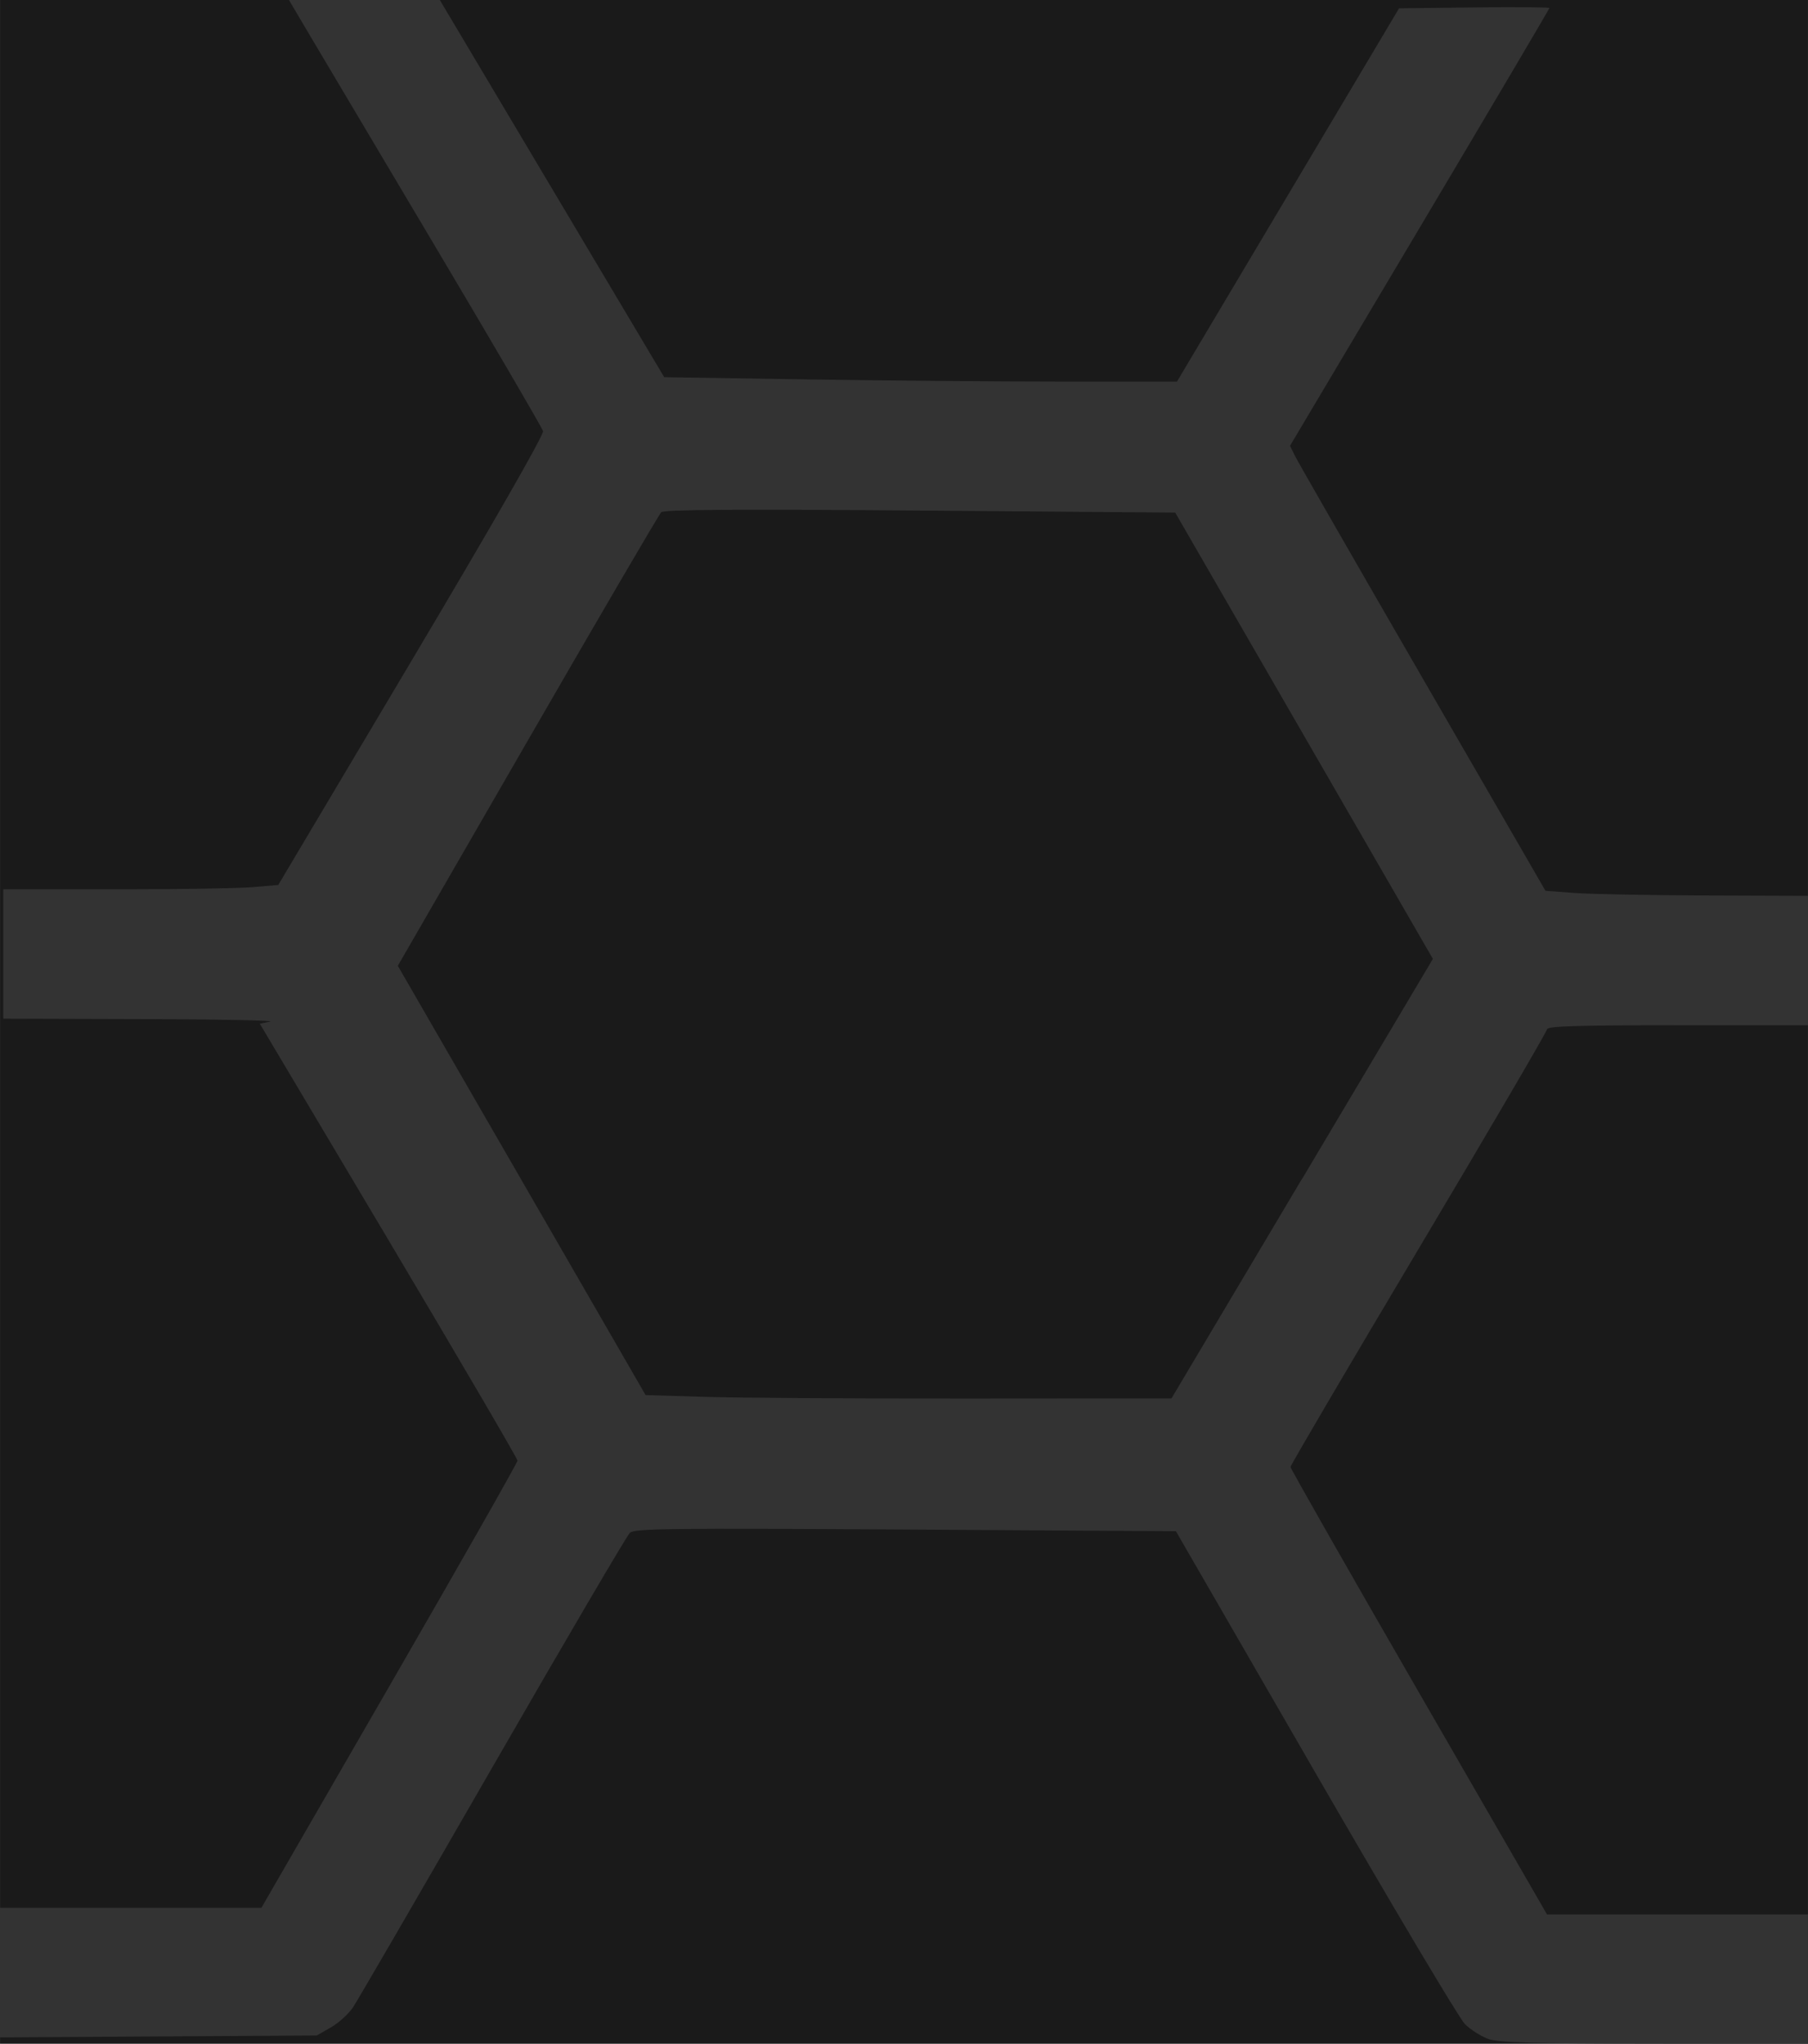 <?xml version="1.0" encoding="UTF-8" standalone="no"?>
<!-- Created with Inkscape (http://www.inkscape.org/) -->

<svg
   xmlns:dc="http://purl.org/dc/elements/1.1/"
   xmlns:cc="http://creativecommons.org/ns#"
   xmlns:rdf="http://www.w3.org/1999/02/22-rdf-syntax-ns#"
   xmlns:svg="http://www.w3.org/2000/svg"
   xmlns="http://www.w3.org/2000/svg"
   xmlns:sodipodi="http://sodipodi.sourceforge.net/DTD/sodipodi-0.dtd"
   xmlns:inkscape="http://www.inkscape.org/namespaces/inkscape"
   width="136.25"
   height="154"
   viewBox="0 0 36.049 40.746"
   version="1.1"
   id="svg8"
   inkscape:version="0.92.2 5c3e80d, 2017-08-06"
   sodipodi:docname="hexagon-pattern.svg"
   inkscape:export-filename="/opt/dev/git/tiesebarrell.github.io/assets/images/hexagon-pattern.png"
   inkscape:export-xdpi="13.182726"
   inkscape:export-ydpi="13.182726">
  <defs
     id="defs2" />
  <sodipodi:namedview
     id="base"
     pagecolor="#1a1a1a"
     bordercolor="#666666"
     borderopacity="1.0"
     inkscape:pageopacity="1"
     inkscape:pageshadow="2"
     inkscape:zoom="4"
     inkscape:cx="72.33892"
     inkscape:cy="76.873965"
     inkscape:document-units="px"
     inkscape:current-layer="layer1"
     showgrid="false"
     units="px"
     inkscape:pagecheckerboard="false"
     showguides="false"
     inkscape:window-width="1680"
     inkscape:window-height="1005"
     inkscape:window-x="0"
     inkscape:window-y="1"
     inkscape:window-maximized="1"
     fit-margin-top="0"
     fit-margin-left="0"
     fit-margin-right="0"
     fit-margin-bottom="0" />
  <g
     inkscape:label="Layer 1"
     inkscape:groupmode="layer"
     id="layer1"
     transform="translate(-7.957,-248.553)">
    <rect
       style="fill:#1a1a1a;fill-opacity:1;stroke:none;stroke-width:0.794;stroke-linecap:round;stroke-linejoin:round;stroke-miterlimit:4;stroke-dasharray:none;stroke-dashoffset:0;stroke-opacity:1"
       id="rect9040"
       width="36.049"
       height="40.746"
       x="7.957"
       y="248.553" />
    <path
       style="fill:#333333;fill-opacity:1;stroke:none;stroke-width:2.646;stroke-linecap:round;stroke-linejoin:round;stroke-miterlimit:4;stroke-dasharray:none;stroke-dashoffset:0;stroke-opacity:1"
       d="m 37.628,289.201 c -0.143,-0.051 -0.351,-0.184 -0.463,-0.295 -0.112,-0.111 -1.454,-2.368 -2.983,-5.014 l -2.779,-4.812 -5.39,-0.033 c -4.73,-0.029 -5.403,-0.021 -5.498,0.066 -0.059,0.055 -1.29,2.153 -2.735,4.663 -1.445,2.51 -2.699,4.67 -2.787,4.8 -0.088,0.13 -0.286,0.309 -0.44,0.397 l -0.28,0.161 -3.158,0.019 -3.158,0.019 v -1.292 -1.292 h 2.606 2.606 l 2.553,-4.422 c 1.404,-2.432 2.553,-4.454 2.553,-4.493 0,-0.039 -1.156,-2.015 -2.569,-4.391 l -2.569,-4.32 0.204,-0.041 c 0.112,-0.022 -0.92,-0.045 -2.293,-0.05 l -3.026,-0.009 v -1.29 -1.29 h 2.504 c 1.086,0 2.2,-0.019 2.477,-0.043 l 0.502,-0.043 2.655,-4.466 c 1.644,-2.765 2.643,-4.51 2.624,-4.582 -0.017,-0.064 -0.992,-1.734 -2.167,-3.711 -1.175,-1.977 -2.308,-3.884 -2.518,-4.239 l -0.381,-0.645 h 1.504 1.504 l 2.237,3.76 2.237,3.76 2.821,0.044 c 1.552,0.024 3.852,0.044 5.112,0.044 l 2.291,9e-5 2.214,-3.721 2.214,-3.721 1.499,-0.018 c 0.824,-0.01 1.499,-0.004 1.499,0.012 0,0.016 -1.164,1.987 -2.586,4.379 l -2.586,4.349 0.1,0.203 c 0.055,0.112 1.201,2.108 2.547,4.436 l 2.447,4.233 0.584,0.043 c 0.321,0.023 1.5,0.046 2.618,0.05 l 2.034,0.007 v 1.29 1.29 h -2.602 c -2.036,0 -2.602,0.018 -2.605,0.083 -0.002,0.045 -1.153,2.013 -2.558,4.373 -1.405,2.36 -2.555,4.317 -2.555,4.35 0,0.033 1.151,2.053 2.557,4.49 l 2.557,4.431 h 2.602 2.602 v 1.29 1.29 l -3.059,-0.003 c -2.446,-0.002 -3.111,-0.021 -3.319,-0.095 z m -3.706,-17.149 2.605,-4.382 -2.569,-4.449 -2.569,-4.449 -5.086,-0.04 c -3.663,-0.029 -5.107,-0.019 -5.162,0.033 -0.042,0.04 -1.241,2.091 -2.664,4.558 l -2.588,4.485 2.47,4.279 2.47,4.279 1.186,0.036 c 0.652,0.02 3.012,0.035 5.243,0.033 l 4.057,-0.003 2.605,-4.382 z"
       id="path891"
       inkscape:connector-curvature="0"
       inkscape:export-xdpi="13.182726"
       inkscape:export-ydpi="13.182726"
       sodipodi:nodetypes="ccsccccccccccccccssccccccsccccsccccccccccccssccsccccccscsssccccccccccccccscccccccc" />
  </g>
</svg>
